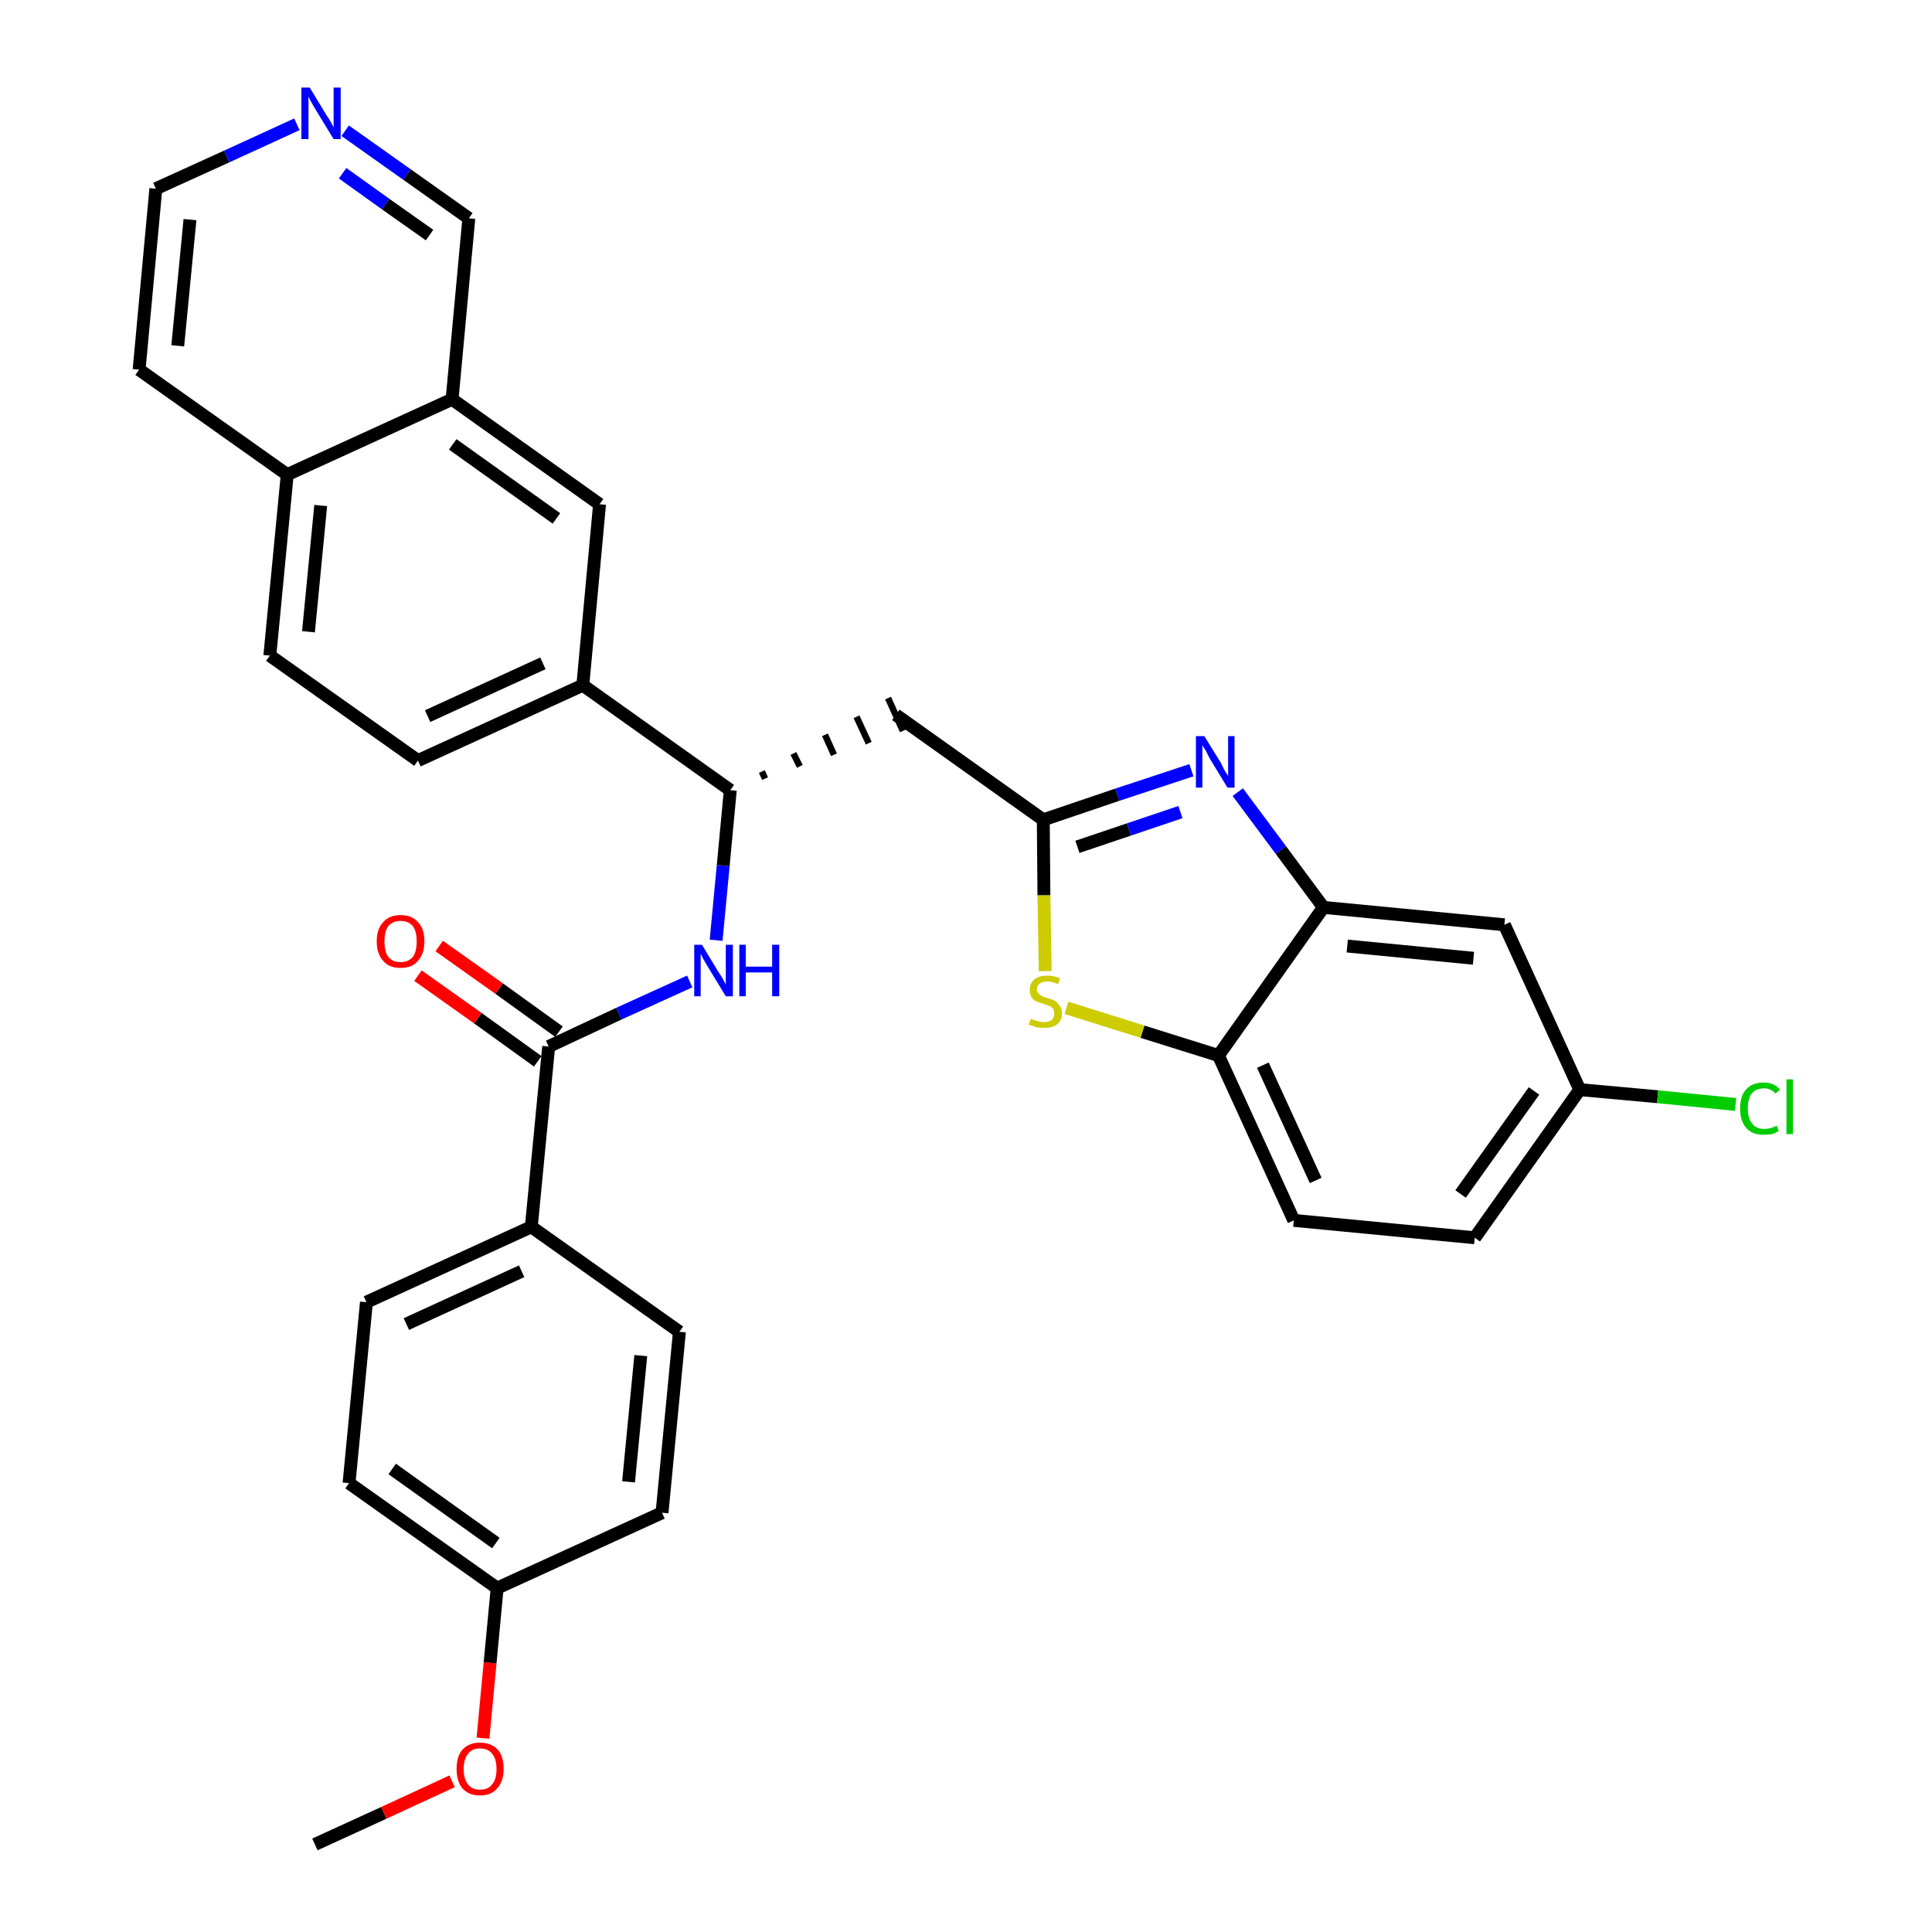 <?xml version='1.0' encoding='iso-8859-1'?>
<svg version='1.1' baseProfile='full'
              xmlns='http://www.w3.org/2000/svg'
                      xmlns:rdkit='http://www.rdkit.org/xml'
                      xmlns:xlink='http://www.w3.org/1999/xlink'
                  xml:space='preserve'
width='300px' height='300px' viewBox='0 0 300 300'>
<!-- END OF HEADER -->
<path class='bond-0 atom-0 atom-1' d='M 48.9,286.4 L 59.6,281.5' style='fill:none;fill-rule:evenodd;stroke:#000000;stroke-width:2.0px;stroke-linecap:butt;stroke-linejoin:miter;stroke-opacity:1' />
<path class='bond-0 atom-0 atom-1' d='M 59.6,281.5 L 70.2,276.6' style='fill:none;fill-rule:evenodd;stroke:#FF0000;stroke-width:2.0px;stroke-linecap:butt;stroke-linejoin:miter;stroke-opacity:1' />
<path class='bond-1 atom-1 atom-2' d='M 75.0,269.9 L 76.1,258.2' style='fill:none;fill-rule:evenodd;stroke:#FF0000;stroke-width:2.0px;stroke-linecap:butt;stroke-linejoin:miter;stroke-opacity:1' />
<path class='bond-1 atom-1 atom-2' d='M 76.1,258.2 L 77.2,246.6' style='fill:none;fill-rule:evenodd;stroke:#000000;stroke-width:2.0px;stroke-linecap:butt;stroke-linejoin:miter;stroke-opacity:1' />
<path class='bond-2 atom-2 atom-3' d='M 77.2,246.6 L 54.2,230.3' style='fill:none;fill-rule:evenodd;stroke:#000000;stroke-width:2.0px;stroke-linecap:butt;stroke-linejoin:miter;stroke-opacity:1' />
<path class='bond-2 atom-2 atom-3' d='M 77.0,239.6 L 60.9,228.1' style='fill:none;fill-rule:evenodd;stroke:#000000;stroke-width:2.0px;stroke-linecap:butt;stroke-linejoin:miter;stroke-opacity:1' />
<path class='bond-32 atom-32 atom-2' d='M 102.8,234.9 L 77.2,246.6' style='fill:none;fill-rule:evenodd;stroke:#000000;stroke-width:2.0px;stroke-linecap:butt;stroke-linejoin:miter;stroke-opacity:1' />
<path class='bond-3 atom-3 atom-4' d='M 54.2,230.3 L 56.9,202.2' style='fill:none;fill-rule:evenodd;stroke:#000000;stroke-width:2.0px;stroke-linecap:butt;stroke-linejoin:miter;stroke-opacity:1' />
<path class='bond-4 atom-4 atom-5' d='M 56.9,202.2 L 82.5,190.5' style='fill:none;fill-rule:evenodd;stroke:#000000;stroke-width:2.0px;stroke-linecap:butt;stroke-linejoin:miter;stroke-opacity:1' />
<path class='bond-4 atom-4 atom-5' d='M 63.1,205.6 L 81.0,197.4' style='fill:none;fill-rule:evenodd;stroke:#000000;stroke-width:2.0px;stroke-linecap:butt;stroke-linejoin:miter;stroke-opacity:1' />
<path class='bond-5 atom-5 atom-6' d='M 82.5,190.5 L 85.2,162.5' style='fill:none;fill-rule:evenodd;stroke:#000000;stroke-width:2.0px;stroke-linecap:butt;stroke-linejoin:miter;stroke-opacity:1' />
<path class='bond-30 atom-5 atom-31' d='M 82.5,190.5 L 105.5,206.8' style='fill:none;fill-rule:evenodd;stroke:#000000;stroke-width:2.0px;stroke-linecap:butt;stroke-linejoin:miter;stroke-opacity:1' />
<path class='bond-6 atom-6 atom-7' d='M 86.8,160.2 L 77.5,153.5' style='fill:none;fill-rule:evenodd;stroke:#000000;stroke-width:2.0px;stroke-linecap:butt;stroke-linejoin:miter;stroke-opacity:1' />
<path class='bond-6 atom-6 atom-7' d='M 77.5,153.5 L 68.2,146.9' style='fill:none;fill-rule:evenodd;stroke:#FF0000;stroke-width:2.0px;stroke-linecap:butt;stroke-linejoin:miter;stroke-opacity:1' />
<path class='bond-6 atom-6 atom-7' d='M 83.5,164.8 L 74.2,158.1' style='fill:none;fill-rule:evenodd;stroke:#000000;stroke-width:2.0px;stroke-linecap:butt;stroke-linejoin:miter;stroke-opacity:1' />
<path class='bond-6 atom-6 atom-7' d='M 74.2,158.1 L 64.9,151.5' style='fill:none;fill-rule:evenodd;stroke:#FF0000;stroke-width:2.0px;stroke-linecap:butt;stroke-linejoin:miter;stroke-opacity:1' />
<path class='bond-7 atom-6 atom-8' d='M 85.2,162.5 L 96.1,157.4' style='fill:none;fill-rule:evenodd;stroke:#000000;stroke-width:2.0px;stroke-linecap:butt;stroke-linejoin:miter;stroke-opacity:1' />
<path class='bond-7 atom-6 atom-8' d='M 96.1,157.4 L 107.1,152.4' style='fill:none;fill-rule:evenodd;stroke:#0000FF;stroke-width:2.0px;stroke-linecap:butt;stroke-linejoin:miter;stroke-opacity:1' />
<path class='bond-8 atom-8 atom-9' d='M 111.2,146.0 L 112.3,134.4' style='fill:none;fill-rule:evenodd;stroke:#0000FF;stroke-width:2.0px;stroke-linecap:butt;stroke-linejoin:miter;stroke-opacity:1' />
<path class='bond-8 atom-8 atom-9' d='M 112.3,134.4 L 113.4,122.7' style='fill:none;fill-rule:evenodd;stroke:#000000;stroke-width:2.0px;stroke-linecap:butt;stroke-linejoin:miter;stroke-opacity:1' />
<path class='bond-9 atom-9 atom-10' d='M 118.8,120.9 L 118.3,119.8' style='fill:none;fill-rule:evenodd;stroke:#000000;stroke-width:1.0px;stroke-linecap:butt;stroke-linejoin:miter;stroke-opacity:1' />
<path class='bond-9 atom-9 atom-10' d='M 124.2,119.0 L 123.2,117.0' style='fill:none;fill-rule:evenodd;stroke:#000000;stroke-width:1.0px;stroke-linecap:butt;stroke-linejoin:miter;stroke-opacity:1' />
<path class='bond-9 atom-9 atom-10' d='M 129.5,117.2 L 128.1,114.1' style='fill:none;fill-rule:evenodd;stroke:#000000;stroke-width:1.0px;stroke-linecap:butt;stroke-linejoin:miter;stroke-opacity:1' />
<path class='bond-9 atom-9 atom-10' d='M 134.9,115.4 L 133.0,111.3' style='fill:none;fill-rule:evenodd;stroke:#000000;stroke-width:1.0px;stroke-linecap:butt;stroke-linejoin:miter;stroke-opacity:1' />
<path class='bond-9 atom-9 atom-10' d='M 140.2,113.5 L 137.9,108.4' style='fill:none;fill-rule:evenodd;stroke:#000000;stroke-width:1.0px;stroke-linecap:butt;stroke-linejoin:miter;stroke-opacity:1' />
<path class='bond-20 atom-9 atom-21' d='M 113.4,122.7 L 90.5,106.4' style='fill:none;fill-rule:evenodd;stroke:#000000;stroke-width:2.0px;stroke-linecap:butt;stroke-linejoin:miter;stroke-opacity:1' />
<path class='bond-10 atom-10 atom-11' d='M 139.1,111.0 L 162.0,127.3' style='fill:none;fill-rule:evenodd;stroke:#000000;stroke-width:2.0px;stroke-linecap:butt;stroke-linejoin:miter;stroke-opacity:1' />
<path class='bond-11 atom-11 atom-12' d='M 162.0,127.3 L 173.5,123.4' style='fill:none;fill-rule:evenodd;stroke:#000000;stroke-width:2.0px;stroke-linecap:butt;stroke-linejoin:miter;stroke-opacity:1' />
<path class='bond-11 atom-11 atom-12' d='M 173.5,123.4 L 185.0,119.6' style='fill:none;fill-rule:evenodd;stroke:#0000FF;stroke-width:2.0px;stroke-linecap:butt;stroke-linejoin:miter;stroke-opacity:1' />
<path class='bond-11 atom-11 atom-12' d='M 167.3,131.5 L 175.3,128.8' style='fill:none;fill-rule:evenodd;stroke:#000000;stroke-width:2.0px;stroke-linecap:butt;stroke-linejoin:miter;stroke-opacity:1' />
<path class='bond-11 atom-11 atom-12' d='M 175.3,128.8 L 183.3,126.1' style='fill:none;fill-rule:evenodd;stroke:#0000FF;stroke-width:2.0px;stroke-linecap:butt;stroke-linejoin:miter;stroke-opacity:1' />
<path class='bond-33 atom-20 atom-11' d='M 162.3,150.8 L 162.1,139.0' style='fill:none;fill-rule:evenodd;stroke:#CCCC00;stroke-width:2.0px;stroke-linecap:butt;stroke-linejoin:miter;stroke-opacity:1' />
<path class='bond-33 atom-20 atom-11' d='M 162.1,139.0 L 162.0,127.3' style='fill:none;fill-rule:evenodd;stroke:#000000;stroke-width:2.0px;stroke-linecap:butt;stroke-linejoin:miter;stroke-opacity:1' />
<path class='bond-12 atom-12 atom-13' d='M 192.2,123.0 L 198.9,132.0' style='fill:none;fill-rule:evenodd;stroke:#0000FF;stroke-width:2.0px;stroke-linecap:butt;stroke-linejoin:miter;stroke-opacity:1' />
<path class='bond-12 atom-12 atom-13' d='M 198.9,132.0 L 205.5,140.9' style='fill:none;fill-rule:evenodd;stroke:#000000;stroke-width:2.0px;stroke-linecap:butt;stroke-linejoin:miter;stroke-opacity:1' />
<path class='bond-13 atom-13 atom-14' d='M 205.5,140.9 L 233.6,143.6' style='fill:none;fill-rule:evenodd;stroke:#000000;stroke-width:2.0px;stroke-linecap:butt;stroke-linejoin:miter;stroke-opacity:1' />
<path class='bond-13 atom-13 atom-14' d='M 209.2,146.9 L 228.8,148.8' style='fill:none;fill-rule:evenodd;stroke:#000000;stroke-width:2.0px;stroke-linecap:butt;stroke-linejoin:miter;stroke-opacity:1' />
<path class='bond-35 atom-19 atom-13' d='M 189.2,163.9 L 205.5,140.9' style='fill:none;fill-rule:evenodd;stroke:#000000;stroke-width:2.0px;stroke-linecap:butt;stroke-linejoin:miter;stroke-opacity:1' />
<path class='bond-14 atom-14 atom-15' d='M 233.6,143.6 L 245.3,169.2' style='fill:none;fill-rule:evenodd;stroke:#000000;stroke-width:2.0px;stroke-linecap:butt;stroke-linejoin:miter;stroke-opacity:1' />
<path class='bond-15 atom-15 atom-16' d='M 245.3,169.2 L 257.4,170.3' style='fill:none;fill-rule:evenodd;stroke:#000000;stroke-width:2.0px;stroke-linecap:butt;stroke-linejoin:miter;stroke-opacity:1' />
<path class='bond-15 atom-15 atom-16' d='M 257.4,170.3 L 269.5,171.5' style='fill:none;fill-rule:evenodd;stroke:#00CC00;stroke-width:2.0px;stroke-linecap:butt;stroke-linejoin:miter;stroke-opacity:1' />
<path class='bond-16 atom-15 atom-17' d='M 245.3,169.2 L 229.0,192.2' style='fill:none;fill-rule:evenodd;stroke:#000000;stroke-width:2.0px;stroke-linecap:butt;stroke-linejoin:miter;stroke-opacity:1' />
<path class='bond-16 atom-15 atom-17' d='M 238.2,169.4 L 226.8,185.4' style='fill:none;fill-rule:evenodd;stroke:#000000;stroke-width:2.0px;stroke-linecap:butt;stroke-linejoin:miter;stroke-opacity:1' />
<path class='bond-17 atom-17 atom-18' d='M 229.0,192.2 L 200.9,189.5' style='fill:none;fill-rule:evenodd;stroke:#000000;stroke-width:2.0px;stroke-linecap:butt;stroke-linejoin:miter;stroke-opacity:1' />
<path class='bond-18 atom-18 atom-19' d='M 200.9,189.5 L 189.2,163.9' style='fill:none;fill-rule:evenodd;stroke:#000000;stroke-width:2.0px;stroke-linecap:butt;stroke-linejoin:miter;stroke-opacity:1' />
<path class='bond-18 atom-18 atom-19' d='M 204.3,183.3 L 196.1,165.4' style='fill:none;fill-rule:evenodd;stroke:#000000;stroke-width:2.0px;stroke-linecap:butt;stroke-linejoin:miter;stroke-opacity:1' />
<path class='bond-19 atom-19 atom-20' d='M 189.2,163.9 L 177.4,160.2' style='fill:none;fill-rule:evenodd;stroke:#000000;stroke-width:2.0px;stroke-linecap:butt;stroke-linejoin:miter;stroke-opacity:1' />
<path class='bond-19 atom-19 atom-20' d='M 177.4,160.2 L 165.6,156.5' style='fill:none;fill-rule:evenodd;stroke:#CCCC00;stroke-width:2.0px;stroke-linecap:butt;stroke-linejoin:miter;stroke-opacity:1' />
<path class='bond-21 atom-21 atom-22' d='M 90.5,106.4 L 64.9,118.1' style='fill:none;fill-rule:evenodd;stroke:#000000;stroke-width:2.0px;stroke-linecap:butt;stroke-linejoin:miter;stroke-opacity:1' />
<path class='bond-21 atom-21 atom-22' d='M 84.3,103.0 L 66.4,111.2' style='fill:none;fill-rule:evenodd;stroke:#000000;stroke-width:2.0px;stroke-linecap:butt;stroke-linejoin:miter;stroke-opacity:1' />
<path class='bond-34 atom-30 atom-21' d='M 93.1,78.3 L 90.5,106.4' style='fill:none;fill-rule:evenodd;stroke:#000000;stroke-width:2.0px;stroke-linecap:butt;stroke-linejoin:miter;stroke-opacity:1' />
<path class='bond-22 atom-22 atom-23' d='M 64.9,118.1 L 41.9,101.8' style='fill:none;fill-rule:evenodd;stroke:#000000;stroke-width:2.0px;stroke-linecap:butt;stroke-linejoin:miter;stroke-opacity:1' />
<path class='bond-23 atom-23 atom-24' d='M 41.9,101.8 L 44.6,73.7' style='fill:none;fill-rule:evenodd;stroke:#000000;stroke-width:2.0px;stroke-linecap:butt;stroke-linejoin:miter;stroke-opacity:1' />
<path class='bond-23 atom-23 atom-24' d='M 47.9,98.1 L 49.8,78.5' style='fill:none;fill-rule:evenodd;stroke:#000000;stroke-width:2.0px;stroke-linecap:butt;stroke-linejoin:miter;stroke-opacity:1' />
<path class='bond-24 atom-24 atom-25' d='M 44.6,73.7 L 21.6,57.4' style='fill:none;fill-rule:evenodd;stroke:#000000;stroke-width:2.0px;stroke-linecap:butt;stroke-linejoin:miter;stroke-opacity:1' />
<path class='bond-36 atom-29 atom-24' d='M 70.2,62.0 L 44.6,73.7' style='fill:none;fill-rule:evenodd;stroke:#000000;stroke-width:2.0px;stroke-linecap:butt;stroke-linejoin:miter;stroke-opacity:1' />
<path class='bond-25 atom-25 atom-26' d='M 21.6,57.4 L 24.2,29.3' style='fill:none;fill-rule:evenodd;stroke:#000000;stroke-width:2.0px;stroke-linecap:butt;stroke-linejoin:miter;stroke-opacity:1' />
<path class='bond-25 atom-25 atom-26' d='M 27.6,53.7 L 29.5,34.1' style='fill:none;fill-rule:evenodd;stroke:#000000;stroke-width:2.0px;stroke-linecap:butt;stroke-linejoin:miter;stroke-opacity:1' />
<path class='bond-26 atom-26 atom-27' d='M 24.2,29.3 L 35.2,24.3' style='fill:none;fill-rule:evenodd;stroke:#000000;stroke-width:2.0px;stroke-linecap:butt;stroke-linejoin:miter;stroke-opacity:1' />
<path class='bond-26 atom-26 atom-27' d='M 35.2,24.3 L 46.1,19.3' style='fill:none;fill-rule:evenodd;stroke:#0000FF;stroke-width:2.0px;stroke-linecap:butt;stroke-linejoin:miter;stroke-opacity:1' />
<path class='bond-27 atom-27 atom-28' d='M 53.6,20.3 L 63.2,27.1' style='fill:none;fill-rule:evenodd;stroke:#0000FF;stroke-width:2.0px;stroke-linecap:butt;stroke-linejoin:miter;stroke-opacity:1' />
<path class='bond-27 atom-27 atom-28' d='M 63.2,27.1 L 72.8,33.9' style='fill:none;fill-rule:evenodd;stroke:#000000;stroke-width:2.0px;stroke-linecap:butt;stroke-linejoin:miter;stroke-opacity:1' />
<path class='bond-27 atom-27 atom-28' d='M 53.2,26.9 L 59.9,31.7' style='fill:none;fill-rule:evenodd;stroke:#0000FF;stroke-width:2.0px;stroke-linecap:butt;stroke-linejoin:miter;stroke-opacity:1' />
<path class='bond-27 atom-27 atom-28' d='M 59.9,31.7 L 66.7,36.5' style='fill:none;fill-rule:evenodd;stroke:#000000;stroke-width:2.0px;stroke-linecap:butt;stroke-linejoin:miter;stroke-opacity:1' />
<path class='bond-28 atom-28 atom-29' d='M 72.8,33.9 L 70.2,62.0' style='fill:none;fill-rule:evenodd;stroke:#000000;stroke-width:2.0px;stroke-linecap:butt;stroke-linejoin:miter;stroke-opacity:1' />
<path class='bond-29 atom-29 atom-30' d='M 70.2,62.0 L 93.1,78.3' style='fill:none;fill-rule:evenodd;stroke:#000000;stroke-width:2.0px;stroke-linecap:butt;stroke-linejoin:miter;stroke-opacity:1' />
<path class='bond-29 atom-29 atom-30' d='M 70.3,69.0 L 86.4,80.5' style='fill:none;fill-rule:evenodd;stroke:#000000;stroke-width:2.0px;stroke-linecap:butt;stroke-linejoin:miter;stroke-opacity:1' />
<path class='bond-31 atom-31 atom-32' d='M 105.5,206.8 L 102.8,234.9' style='fill:none;fill-rule:evenodd;stroke:#000000;stroke-width:2.0px;stroke-linecap:butt;stroke-linejoin:miter;stroke-opacity:1' />
<path class='bond-31 atom-31 atom-32' d='M 99.5,210.5 L 97.6,230.1' style='fill:none;fill-rule:evenodd;stroke:#000000;stroke-width:2.0px;stroke-linecap:butt;stroke-linejoin:miter;stroke-opacity:1' />
<path  class='atom-1' d='M 70.9 274.7
Q 70.9 272.7, 71.8 271.7
Q 72.8 270.6, 74.5 270.6
Q 76.3 270.6, 77.3 271.7
Q 78.2 272.7, 78.2 274.7
Q 78.2 276.6, 77.2 277.7
Q 76.3 278.8, 74.5 278.8
Q 72.8 278.8, 71.8 277.7
Q 70.9 276.6, 70.9 274.7
M 74.5 277.9
Q 75.8 277.9, 76.4 277.1
Q 77.1 276.3, 77.1 274.7
Q 77.1 273.1, 76.4 272.3
Q 75.8 271.5, 74.5 271.5
Q 73.3 271.5, 72.7 272.3
Q 72.0 273.1, 72.0 274.7
Q 72.0 276.3, 72.7 277.1
Q 73.3 277.9, 74.5 277.9
' fill='#FF0000'/>
<path  class='atom-7' d='M 58.5 146.2
Q 58.5 144.2, 59.5 143.2
Q 60.4 142.1, 62.2 142.1
Q 64.0 142.1, 64.9 143.2
Q 65.9 144.2, 65.9 146.2
Q 65.9 148.1, 64.9 149.2
Q 64.0 150.3, 62.2 150.3
Q 60.4 150.3, 59.5 149.2
Q 58.5 148.1, 58.5 146.2
M 62.2 149.4
Q 63.4 149.4, 64.1 148.6
Q 64.7 147.8, 64.7 146.2
Q 64.7 144.6, 64.1 143.8
Q 63.4 143.0, 62.2 143.0
Q 61.0 143.0, 60.3 143.8
Q 59.7 144.6, 59.7 146.2
Q 59.7 147.8, 60.3 148.6
Q 61.0 149.4, 62.2 149.4
' fill='#FF0000'/>
<path  class='atom-8' d='M 109.0 146.7
L 111.6 151.0
Q 111.9 151.4, 112.3 152.1
Q 112.7 152.9, 112.7 152.9
L 112.7 146.7
L 113.8 146.7
L 113.8 154.7
L 112.7 154.7
L 109.9 150.1
Q 109.6 149.6, 109.2 148.9
Q 108.9 148.3, 108.8 148.1
L 108.8 154.7
L 107.8 154.7
L 107.8 146.7
L 109.0 146.7
' fill='#0000FF'/>
<path  class='atom-8' d='M 114.8 146.7
L 115.8 146.7
L 115.8 150.1
L 119.9 150.1
L 119.9 146.7
L 121.0 146.7
L 121.0 154.7
L 119.9 154.7
L 119.9 151.0
L 115.8 151.0
L 115.8 154.7
L 114.8 154.7
L 114.8 146.7
' fill='#0000FF'/>
<path  class='atom-12' d='M 187.0 114.3
L 189.6 118.5
Q 189.8 119.0, 190.2 119.7
Q 190.7 120.5, 190.7 120.5
L 190.7 114.3
L 191.7 114.3
L 191.7 122.3
L 190.6 122.3
L 187.8 117.7
Q 187.5 117.1, 187.2 116.5
Q 186.8 115.9, 186.7 115.7
L 186.7 122.3
L 185.7 122.3
L 185.7 114.3
L 187.0 114.3
' fill='#0000FF'/>
<path  class='atom-16' d='M 270.2 172.1
Q 270.2 170.1, 271.2 169.1
Q 272.1 168.1, 273.9 168.1
Q 275.5 168.1, 276.4 169.2
L 275.7 169.8
Q 275.0 169.0, 273.9 169.0
Q 272.7 169.0, 272.0 169.8
Q 271.4 170.6, 271.4 172.1
Q 271.4 173.7, 272.1 174.5
Q 272.7 175.3, 274.0 175.3
Q 274.9 175.3, 275.9 174.8
L 276.2 175.6
Q 275.8 175.9, 275.2 176.1
Q 274.5 176.2, 273.8 176.2
Q 272.1 176.2, 271.2 175.2
Q 270.2 174.1, 270.2 172.1
' fill='#00CC00'/>
<path  class='atom-16' d='M 277.4 167.6
L 278.4 167.6
L 278.4 176.1
L 277.4 176.1
L 277.4 167.6
' fill='#00CC00'/>
<path  class='atom-20' d='M 160.1 158.2
Q 160.1 158.2, 160.5 158.4
Q 160.9 158.5, 161.3 158.6
Q 161.7 158.7, 162.1 158.7
Q 162.9 158.7, 163.3 158.4
Q 163.7 158.0, 163.7 157.4
Q 163.7 156.9, 163.5 156.6
Q 163.3 156.4, 163.0 156.2
Q 162.6 156.1, 162.1 155.9
Q 161.4 155.7, 160.9 155.5
Q 160.5 155.3, 160.2 154.9
Q 159.9 154.4, 159.9 153.7
Q 159.9 152.7, 160.6 152.1
Q 161.3 151.5, 162.6 151.5
Q 163.6 151.5, 164.6 151.9
L 164.3 152.8
Q 163.4 152.4, 162.7 152.4
Q 161.9 152.4, 161.5 152.7
Q 161.0 153.0, 161.0 153.6
Q 161.0 154.0, 161.3 154.3
Q 161.5 154.5, 161.8 154.7
Q 162.1 154.8, 162.7 155.0
Q 163.4 155.2, 163.8 155.4
Q 164.2 155.7, 164.5 156.1
Q 164.9 156.6, 164.9 157.4
Q 164.9 158.5, 164.1 159.1
Q 163.4 159.6, 162.2 159.6
Q 161.4 159.6, 160.9 159.5
Q 160.4 159.3, 159.7 159.1
L 160.1 158.2
' fill='#CCCC00'/>
<path  class='atom-27' d='M 48.1 13.6
L 50.7 17.9
Q 51.0 18.3, 51.4 19.0
Q 51.8 19.8, 51.8 19.8
L 51.8 13.6
L 52.9 13.6
L 52.9 21.6
L 51.8 21.6
L 49.0 17.0
Q 48.7 16.5, 48.3 15.8
Q 48.0 15.2, 47.9 15.0
L 47.9 21.6
L 46.8 21.6
L 46.8 13.6
L 48.1 13.6
' fill='#0000FF'/>
</svg>
